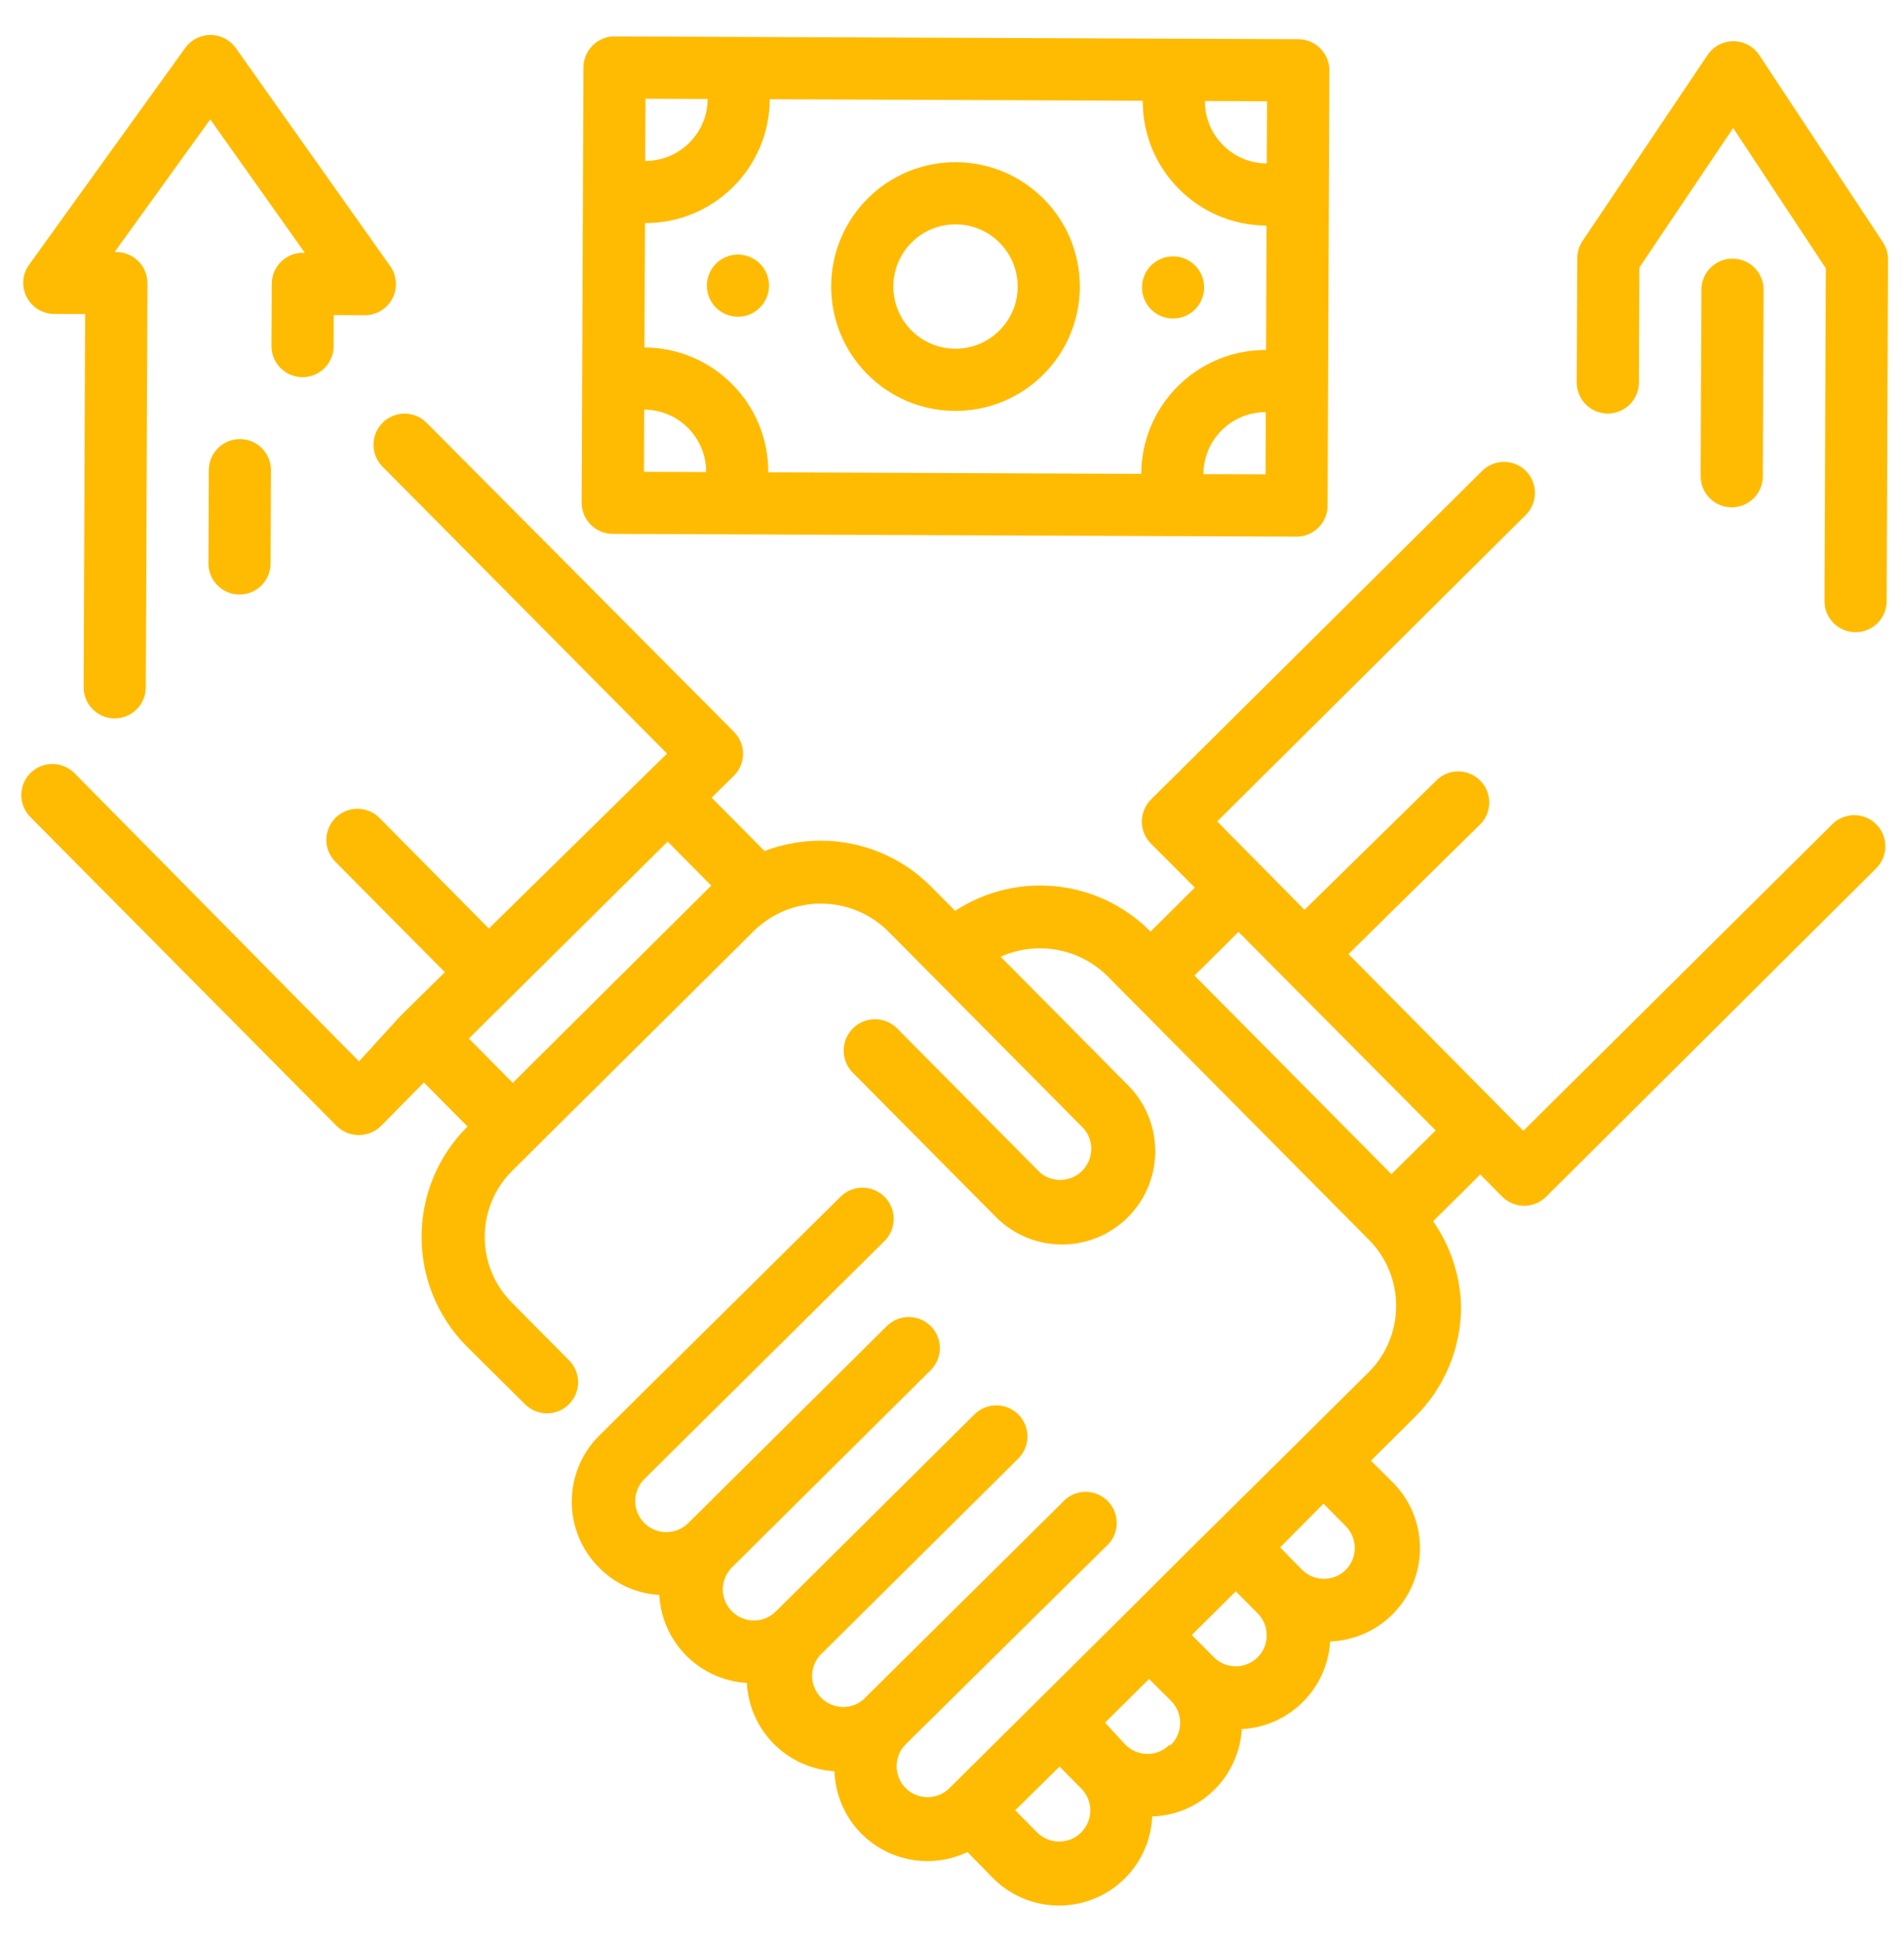 <svg width="51" height="52" viewBox="0 0 51 52" fill="none" xmlns="http://www.w3.org/2000/svg">
<path d="M49.078 22.071L40.803 30.279L36.119 25.548L39.688 22.033C39.972 21.703 39.955 21.211 39.649 20.902C39.343 20.593 38.85 20.572 38.519 20.854L34.942 24.361L32.603 21.995L40.87 13.787C41.194 13.464 41.197 12.939 40.875 12.613C40.552 12.289 40.027 12.287 39.701 12.608L30.833 21.405C30.674 21.561 30.585 21.774 30.584 21.995C30.583 22.218 30.671 22.43 30.828 22.588L32.005 23.766L30.818 24.944C29.426 23.539 27.239 23.308 25.584 24.389L24.937 23.737C24.16 22.956 23.105 22.515 22.003 22.51C21.483 22.508 20.966 22.602 20.479 22.787L19.061 21.358L19.654 20.777C19.813 20.621 19.902 20.409 19.903 20.187C19.904 19.965 19.816 19.752 19.659 19.595L11.426 11.32C11.101 10.994 10.573 10.994 10.248 11.319C9.923 11.644 9.922 12.171 10.248 12.497L17.867 20.179L17.274 20.759L13.094 24.863L10.168 21.904C10.012 21.746 9.8 21.656 9.578 21.655C9.356 21.654 9.142 21.742 8.986 21.899C8.661 22.223 8.659 22.747 8.981 23.073L11.916 26.032L10.729 27.201L9.616 28.42L1.997 20.705C1.842 20.547 1.629 20.457 1.407 20.456C1.185 20.456 0.972 20.543 0.815 20.7C0.491 21.024 0.489 21.548 0.81 21.874L9.018 30.15C9.175 30.306 9.387 30.394 9.608 30.393C9.83 30.395 10.043 30.309 10.201 30.154L11.354 28.985L12.523 30.164C10.892 31.783 10.881 34.417 12.499 36.049L14.058 37.596C14.214 37.754 14.426 37.844 14.648 37.845C14.87 37.846 15.083 37.758 15.24 37.601C15.565 37.277 15.567 36.753 15.245 36.427L13.711 34.881C13.243 34.41 12.981 33.773 12.984 33.109C12.987 32.444 13.253 31.809 13.726 31.343L14.311 30.762L20.229 24.892C21.222 23.957 22.773 23.964 23.759 24.906L29.032 30.223C29.313 30.554 29.292 31.046 28.984 31.353C28.675 31.659 28.182 31.676 27.853 31.392L24.031 27.538C23.704 27.211 23.172 27.21 22.845 27.538C22.517 27.865 22.516 28.396 22.844 28.724L26.666 32.577C27.377 33.299 28.453 33.521 29.391 33.138C30.329 32.755 30.942 31.843 30.944 30.83C30.946 30.168 30.685 29.532 30.218 29.062L26.803 25.618C27.761 25.189 28.884 25.384 29.639 26.112L36.679 33.209C37.142 33.68 37.4 34.316 37.396 34.977C37.395 35.638 37.132 36.272 36.664 36.739L34.299 39.085L31.875 41.481L30.161 43.19L25.43 47.882C25.104 48.203 24.58 48.201 24.256 47.877C23.935 47.551 23.937 47.027 24.261 46.704L29.619 41.414C29.857 41.212 29.962 40.892 29.89 40.588C29.818 40.284 29.582 40.045 29.278 39.971C28.974 39.897 28.654 39.998 28.45 40.235L23.125 45.508C22.794 45.79 22.302 45.769 21.995 45.46C21.689 45.151 21.672 44.659 21.956 44.33L27.273 39.057C27.431 38.901 27.52 38.689 27.521 38.467C27.522 38.245 27.434 38.032 27.277 37.875C26.954 37.55 26.43 37.548 26.103 37.87L20.779 43.151C20.453 43.473 19.929 43.471 19.605 43.147C19.448 42.989 19.36 42.776 19.361 42.554C19.362 42.333 19.452 42.12 19.61 41.965L24.926 36.691C25.084 36.536 25.174 36.323 25.175 36.101C25.176 35.879 25.088 35.666 24.931 35.509C24.607 35.185 24.083 35.183 23.757 35.504L18.433 40.786C18.105 41.108 17.577 41.105 17.255 40.777C16.932 40.449 16.936 39.922 17.264 39.599L23.691 33.231C24.019 32.906 24.021 32.377 23.696 32.049C23.371 31.721 22.842 31.719 22.514 32.044L16.053 38.437C15.075 39.408 15.069 40.987 16.038 41.967C16.467 42.407 17.045 42.672 17.659 42.706C17.728 43.974 18.738 44.988 20.005 45.063C20.07 46.334 21.081 47.353 22.352 47.428C22.373 48.054 22.629 48.65 23.069 49.096C23.817 49.848 24.957 50.047 25.914 49.591L26.594 50.285C27.292 50.989 28.342 51.214 29.268 50.856C30.193 50.499 30.819 49.628 30.863 48.637C31.491 48.62 32.088 48.364 32.531 47.919C32.965 47.487 33.225 46.91 33.262 46.299C34.533 46.234 35.552 45.223 35.628 43.952C36.619 43.917 37.495 43.297 37.86 42.375C38.225 41.452 38.009 40.401 37.31 39.697L36.721 39.112L37.908 37.934C38.69 37.158 39.131 36.102 39.136 35.001C39.12 34.176 38.859 33.376 38.387 32.7L39.65 31.448L40.238 32.042C40.562 32.366 41.086 32.368 41.412 32.046L50.256 23.249C50.58 22.926 50.582 22.401 50.261 22.076C50.105 21.917 49.892 21.828 49.67 21.827C49.449 21.826 49.236 21.914 49.078 22.071ZM12.558 27.808L17.883 22.535L19.051 23.713L13.735 28.995L12.558 27.808ZM28.955 49.07C28.629 49.392 28.105 49.39 27.781 49.066L27.193 48.472L28.38 47.303L28.96 47.888C29.117 48.045 29.205 48.258 29.204 48.48C29.203 48.702 29.113 48.915 28.955 49.07ZM31.321 46.724C30.994 47.045 30.47 47.043 30.147 46.719L29.6 46.126L30.193 45.537L30.778 44.957L31.367 45.542C31.524 45.699 31.612 45.912 31.611 46.134C31.61 46.356 31.52 46.569 31.362 46.724L31.321 46.724ZM33.686 44.377C33.36 44.699 32.836 44.697 32.512 44.373L31.924 43.779L33.102 42.61L33.691 43.204C34.012 43.53 34.01 44.054 33.686 44.377ZM36.052 42.031C35.895 42.188 35.682 42.276 35.46 42.275C35.238 42.274 35.025 42.184 34.87 42.027L34.289 41.433L35.451 40.264L36.04 40.857C36.366 41.179 36.371 41.703 36.052 42.031ZM37.269 31.439L31.995 26.122L33.174 24.953L38.456 30.269L37.269 31.439Z" fill="#FFBB01"/>
<path d="M16.409 14.295L34.724 14.37C35.184 14.372 35.558 14 35.56 13.541L35.608 1.886C35.609 1.426 35.238 1.052 34.779 1.05L16.463 0.975C16.004 0.973 15.63 1.345 15.628 1.804L15.58 13.459C15.578 13.919 15.95 14.293 16.409 14.295ZM17.255 10.969C18.175 10.972 18.917 11.721 18.914 12.64L17.249 12.634L17.255 10.969ZM33.898 12.701L32.234 12.695C32.237 11.775 32.986 11.033 33.905 11.036L33.898 12.701ZM33.932 4.376C33.013 4.373 32.27 3.624 32.274 2.705L33.939 2.711L33.932 4.376ZM33.926 6.041L33.912 9.371C32.073 9.364 30.576 10.849 30.569 12.688L20.579 12.647C20.586 10.808 19.101 9.311 17.262 9.304L17.276 5.974C19.115 5.981 20.612 4.496 20.619 2.657L30.609 2.698C30.602 4.537 32.086 6.034 33.926 6.041ZM17.289 2.644L18.954 2.65C18.951 3.57 18.202 4.312 17.282 4.309L17.289 2.644Z" fill="#FFBB01"/>
<path d="M25.58 11.003C27.419 11.01 28.916 9.525 28.924 7.686C28.931 5.847 27.446 4.35 25.607 4.343C23.768 4.335 22.271 5.82 22.264 7.659C22.256 9.498 23.741 10.995 25.58 11.003ZM25.6 6.008C26.52 6.011 27.262 6.76 27.259 7.679C27.255 8.599 26.506 9.341 25.587 9.338C24.667 9.334 23.925 8.585 23.929 7.666C23.932 6.746 24.681 6.004 25.6 6.008Z" fill="#FFBB01"/>
<path d="M32.254 7.7C32.252 8.159 31.878 8.531 31.418 8.529C30.958 8.527 30.587 8.153 30.589 7.693C30.59 7.233 30.965 6.862 31.425 6.864C31.884 6.866 32.255 7.24 32.254 7.7Z" fill="#FFBB01"/>
<path d="M20.599 7.652C20.597 8.112 20.223 8.483 19.763 8.481C19.303 8.479 18.932 8.105 18.934 7.645C18.936 7.186 19.31 6.814 19.77 6.816C20.229 6.818 20.601 7.192 20.599 7.652Z" fill="#FFBB01"/>
<path d="M50.432 6.483L47.123 1.475C46.969 1.244 46.711 1.105 46.433 1.104C46.156 1.103 45.896 1.239 45.741 1.469L42.39 6.451C42.299 6.586 42.249 6.745 42.247 6.908L42.234 10.238C42.232 10.697 42.603 11.072 43.063 11.074C43.522 11.075 43.897 10.704 43.899 10.245L43.911 7.164L46.424 3.428L48.906 7.184L48.87 16.092C48.868 16.552 49.239 16.926 49.699 16.928C50.159 16.93 50.533 16.559 50.535 16.099L50.572 6.942C50.572 6.779 50.523 6.619 50.432 6.483Z" fill="#FFBB01"/>
<path d="M47.218 12.756L47.239 7.761C47.241 7.301 46.869 6.927 46.41 6.925C45.95 6.923 45.576 7.294 45.574 7.754L45.553 12.749C45.552 13.209 45.923 13.583 46.383 13.585C46.842 13.587 47.217 13.215 47.218 12.756Z" fill="#FFBB01"/>
<path d="M1.448 8.407L2.28 8.41L2.24 18.4C2.238 18.86 2.609 19.234 3.069 19.236C3.529 19.238 3.903 18.867 3.905 18.407L3.949 7.584C3.951 7.125 3.579 6.75 3.12 6.749L3.07 6.748L5.632 3.196L8.165 6.769L8.115 6.769C7.655 6.767 7.281 7.138 7.279 7.598L7.272 9.263C7.27 9.723 7.641 10.097 8.101 10.099C8.561 10.101 8.935 9.73 8.937 9.27L8.94 8.437L9.773 8.441C10.084 8.44 10.369 8.267 10.512 7.991C10.655 7.715 10.632 7.382 10.453 7.128L6.314 1.284C6.158 1.067 5.908 0.938 5.641 0.937C5.374 0.935 5.123 1.063 4.965 1.278L0.779 7.089C0.597 7.341 0.572 7.674 0.713 7.951C0.854 8.228 1.137 8.404 1.448 8.407Z" fill="#FFBB01"/>
<path d="M5.593 12.586L5.583 15.084C5.581 15.543 5.953 15.918 6.412 15.92C6.872 15.921 7.246 15.55 7.248 15.091L7.258 12.593C7.26 12.133 6.889 11.759 6.429 11.757C5.97 11.755 5.595 12.127 5.593 12.586Z" fill="#FFBB01"/>
</svg>
